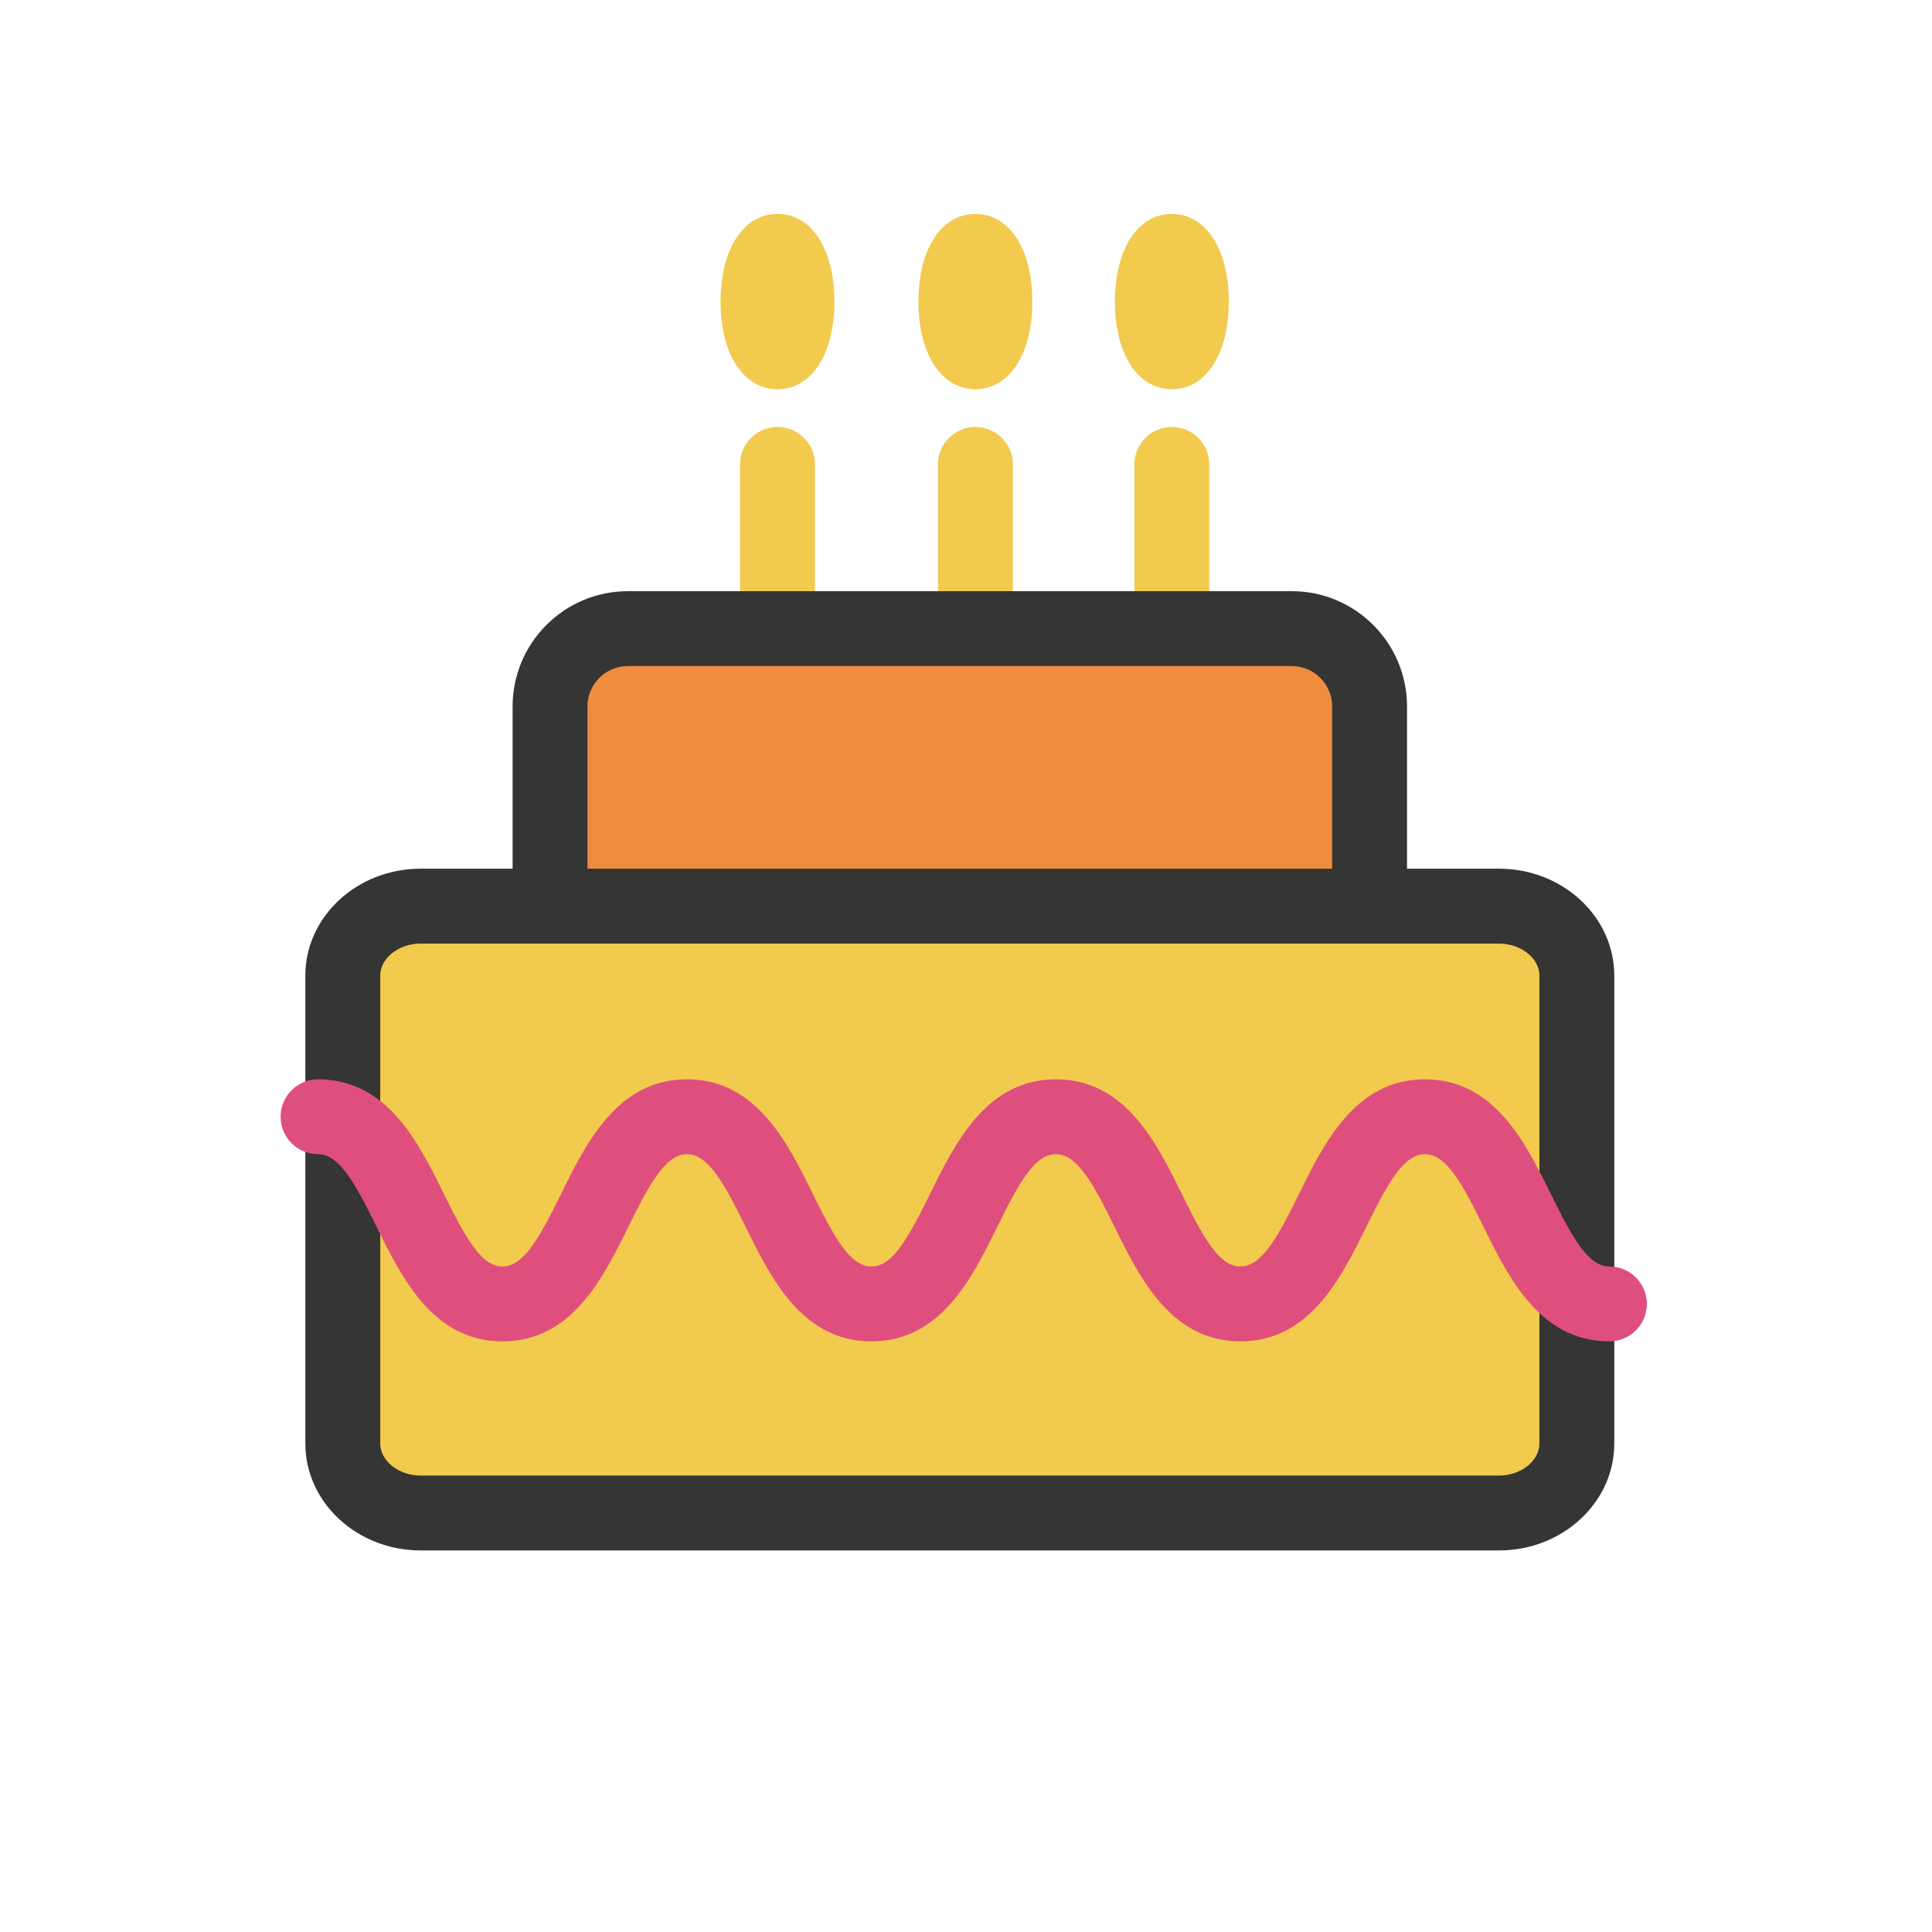 <svg class="svg-icon" style="width: 1em; height: 1em;vertical-align: middle;fill: currentColor;overflow: hidden;" viewBox="0 0 1024 1024" version="1.1" xmlns="http://www.w3.org/2000/svg"><path d="M412.083 331.955c-10.951 0-19.838-8.881-19.838-19.838v-65.982c0-10.95 8.887-19.838 19.838-19.838 10.958 0 19.845 8.888 19.845 19.838v65.982c0.001 10.957-8.887 19.838-19.845 19.838zM516.974 331.955c-10.952 0-19.839-8.881-19.839-19.838v-65.982c0-10.95 8.887-19.838 19.839-19.838 10.958 0 19.845 8.888 19.845 19.838v65.982c-0.001 10.957-8.887 19.838-19.845 19.838zM621.099 331.955c-10.956 0-19.844-8.881-19.844-19.838v-65.982c0-10.95 8.888-19.838 19.844-19.838 10.951 0 19.839 8.888 19.839 19.838v65.982c0 10.957-8.888 19.838-19.839 19.838z" fill="#F1CA4E" /><path d="M725.913 521.903c0 22.771-18.462 41.233-41.235 41.233H332.773c-22.773 0-41.242-18.462-41.242-41.233v-147.48c0-22.773 18.468-41.242 41.242-41.242h351.904c22.773 0 41.235 18.469 41.235 41.242v147.48z" fill="#F08C3D" /><path d="M684.678 582.975H332.773c-33.683 0-61.079-27.396-61.079-61.071v-147.48c0-33.682 27.396-61.08 61.079-61.08h351.904c33.677 0 61.073 27.398 61.073 61.08v147.48c0.001 33.674-27.396 61.071-61.072 61.071z m-351.905-229.95c-11.802 0-21.397 9.596-21.397 21.397v147.48c0 11.793 9.595 21.396 21.397 21.396h351.904c11.796 0 21.397-9.603 21.397-21.396v-147.48c0-11.802-9.602-21.397-21.397-21.397H332.773z" fill="#353533" /><path d="M835.767 765.096c0 20.342-18.469 36.83-41.243 36.83H222.92c-22.779 0-41.235-16.488-41.235-36.83V517.094c0-20.335 18.456-36.828 41.235-36.828h571.604c22.774 0 41.243 16.493 41.243 36.828v248.002z" fill="#F1CA4E" /><path d="M794.523 821.763H222.92c-33.676 0-61.08-25.415-61.08-56.667V517.094c0-31.245 27.404-56.667 61.08-56.667h571.604c33.685 0 61.08 25.422 61.08 56.667v248.002c0 31.252-27.396 56.667-61.081 56.667zM222.92 500.11c-11.597 0-21.396 7.776-21.396 16.983v248.002c0 9.215 9.799 16.99 21.396 16.99h571.604c11.605 0 21.398-7.775 21.398-16.99V517.094c0-9.207-9.793-16.983-21.398-16.983H222.92z" fill="#353533" /><path d="M412.083 206.289c-18.046 0-30.176-18.666-30.176-46.451s12.129-46.458 30.176-46.458 30.182 18.673 30.182 46.458-12.135 46.451-30.182 46.451zM516.974 206.289c-18.048 0-30.184-18.666-30.184-46.451s12.136-46.458 30.184-46.458c18.046 0 30.168 18.673 30.168 46.458s-12.122 46.451-30.168 46.451z" fill="#F1CA4E" /><path d="M621.113 206.289c-18.061 0-30.189-18.666-30.189-46.451s12.129-46.458 30.189-46.458c18.032 0 30.161 18.673 30.161 46.458s-12.128 46.451-30.161 46.451z" fill="#F1CA4E" /><path d="M853.029 710.949c-36.781 0-53.37-33.641-66.69-60.664-11.469-23.277-19.831-38.531-31.102-38.531s-19.634 15.254-31.103 38.531c-13.326 27.023-29.909 60.664-66.697 60.664-36.78 0-53.363-33.641-66.684-60.664-11.469-23.277-19.832-38.531-31.095-38.531-11.265 0-19.627 15.254-31.095 38.531-13.321 27.023-29.898 60.664-66.686 60.664-36.775 0-53.363-33.641-66.678-60.664-11.475-23.277-19.837-38.531-31.102-38.531-11.256 0-19.613 15.254-31.087 38.524-13.32 27.03-29.896 60.671-66.677 60.671-36.789 0-53.364-33.641-66.685-60.664-11.468-23.277-19.831-38.531-31.088-38.531-10.958 0-19.838-8.887-19.838-19.845 0-10.95 8.88-19.839 19.838-19.839 36.781 0 53.357 33.636 66.677 60.673 11.475 23.276 19.831 38.53 31.095 38.53 11.257 0 19.612-15.254 31.088-38.53 13.32-27.037 29.896-60.673 66.676-60.673 36.789 0 53.371 33.636 66.691 60.673 11.475 23.276 19.831 38.53 31.088 38.53 11.264 0 19.626-15.254 31.094-38.53 13.321-27.037 29.898-60.673 66.686-60.673 36.787 0 53.37 33.636 66.69 60.673 11.469 23.276 19.832 38.53 31.088 38.53 11.264 0 19.626-15.254 31.108-38.53 13.32-27.037 29.903-60.673 66.691-60.673s53.37 33.636 66.69 60.673c11.476 23.276 19.838 38.53 31.102 38.53 10.958 0 19.838 8.881 19.838 19.831 0.005 10.965-8.875 19.845-19.833 19.845z" fill="#DF4F7E" /></svg>